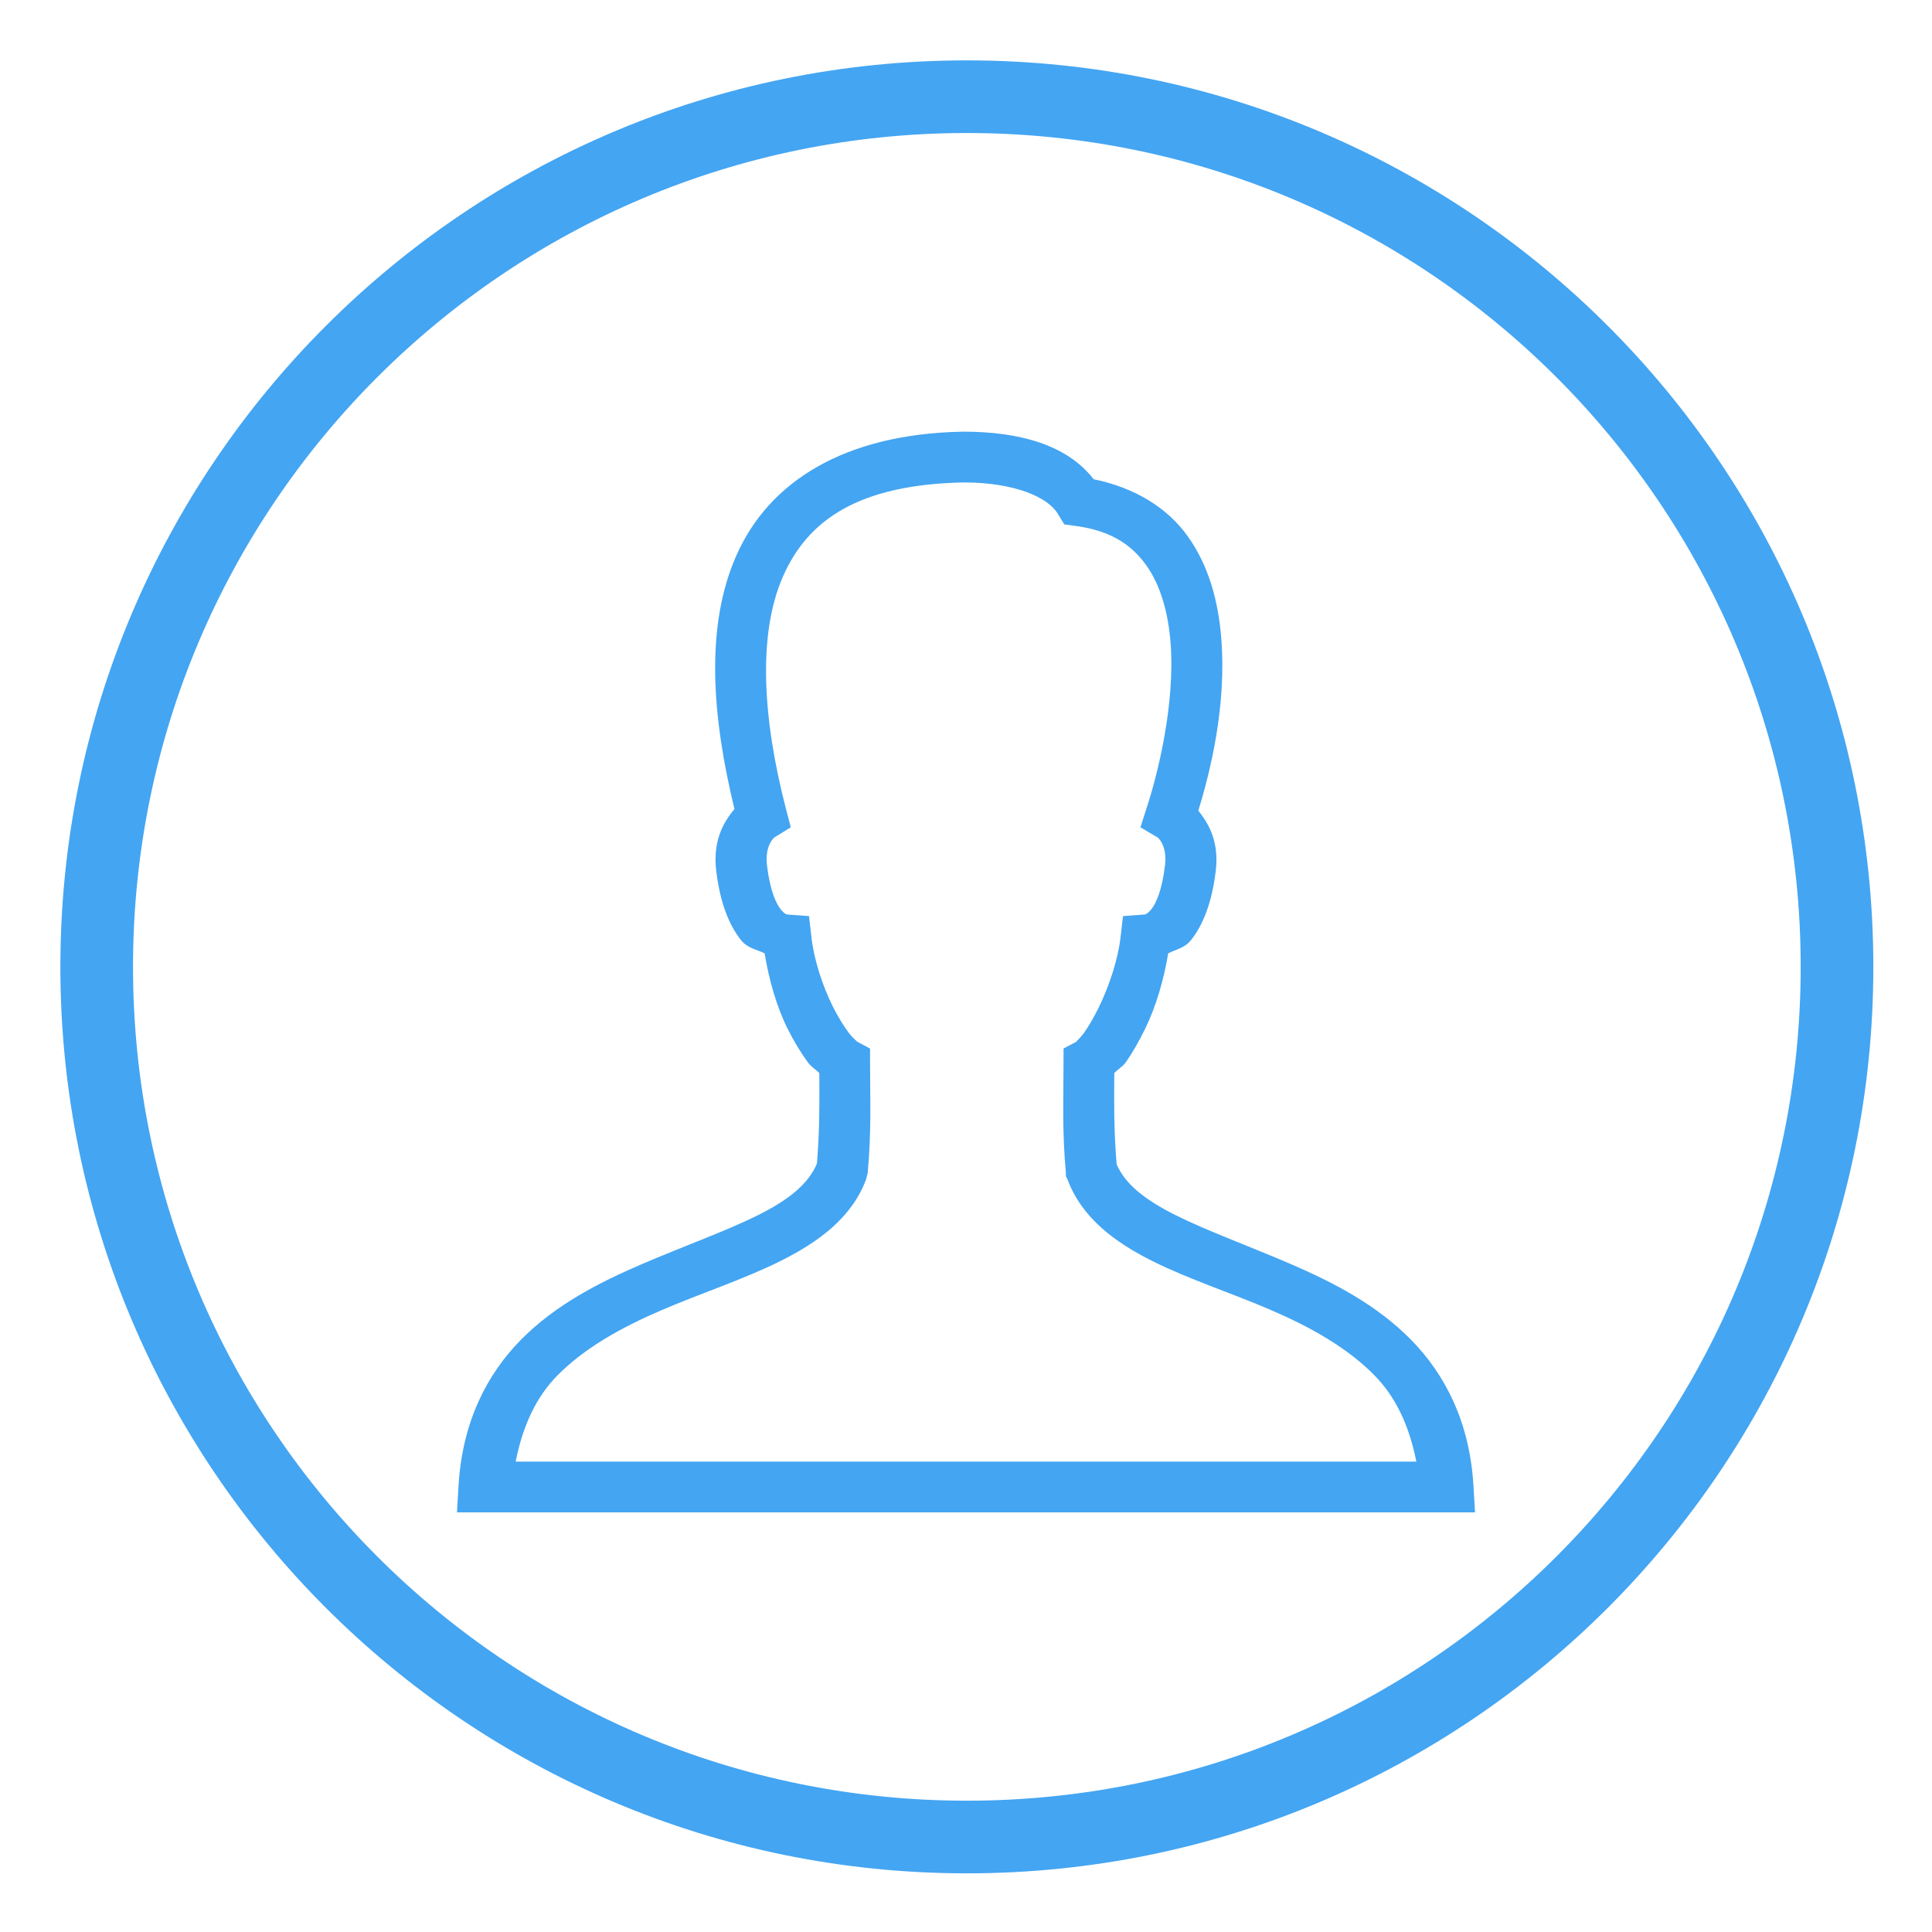 <?xml version="1.0" encoding="UTF-8"?>
<svg width="256px" height="256px" viewBox="0 0 256 256" version="1.1" xmlns="http://www.w3.org/2000/svg" xmlns:xlink="http://www.w3.org/1999/xlink" xmlns:sketch="http://www.bohemiancoding.com/sketch/ns">
    <!-- Generator: Sketch 3.4.2 (15855) - http://www.bohemiancoding.com/sketch -->
    <title>Man</title>
    <desc>Created with Sketch.</desc>
    <defs></defs>
    <g id="Page-1" stroke="none" stroke-width="1" fill="none" fill-rule="evenodd" sketch:type="MSPage">
        <g id="Man" sketch:type="MSArtboardGroup" fill="#44A5F2">
            <path d="M128.113,248.227 C194.45,248.227 248.227,194.45 248.227,128.113 C248.227,61.777 194.45,8 128.113,8 C61.777,8 8,61.777 8,128.113 C8,194.45 61.777,248.227 128.113,248.227 Z M128.113,238.601 C189.134,238.601 238.601,189.134 238.601,128.113 C238.601,67.092 189.134,17.625 128.113,17.625 C67.092,17.625 17.625,67.092 17.625,128.113 C17.625,189.134 67.092,238.601 128.113,238.601 Z" id="Oval-1" sketch:type="MSShapeGroup"></path>
            <g id="man" sketch:type="MSLayerGroup" transform="translate(60.4, 56.833)">
                <g id="surface1" transform="translate(0, -0)" sketch:type="MSShapeGroup">
                    <path d="M67.18,0.366 C51.473,0.655 41.44,6.998 37.133,16.86 C33.022,26.25 33.941,38.108 36.922,50.374 C35.32,52.252 34.047,54.773 34.506,58.569 C35.005,62.705 36.148,65.647 37.763,67.709 C38.656,68.838 39.825,68.943 40.915,69.495 C41.506,73.014 42.491,76.534 43.961,79.475 C44.802,81.169 45.761,82.732 46.693,83.993 C47.113,84.558 47.717,84.886 48.164,85.359 C48.19,89.509 48.203,92.962 47.849,97.335 C46.759,99.975 44.211,102.102 40.074,104.164 C35.806,106.292 30.251,108.262 24.631,110.678 C19.01,113.094 13.232,116.036 8.662,120.659 C4.091,125.281 0.861,131.624 0.362,139.989 L0.152,143.561 L135.048,143.561 L134.838,139.989 C134.339,131.624 131.095,125.281 126.538,120.659 C121.981,116.036 116.268,113.094 110.674,110.678 C105.08,108.262 99.59,106.292 95.335,104.164 C91.251,102.116 88.677,100.041 87.561,97.44 C87.193,93.015 87.22,89.548 87.246,85.359 C87.692,84.873 88.296,84.558 88.717,83.993 C89.636,82.719 90.516,81.156 91.343,79.475 C92.775,76.534 93.812,73.001 94.39,69.495 C95.44,68.943 96.57,68.812 97.437,67.709 C99.052,65.647 100.194,62.705 100.693,58.569 C101.14,54.891 99.905,52.462 98.382,50.584 C100.024,45.252 102.125,36.637 101.429,27.786 C101.048,22.953 99.814,18.134 96.911,14.129 C94.259,10.451 89.951,7.772 84.514,6.669 C80.982,2.086 74.626,0.366 67.285,0.366 L67.18,0.366 Z M67.285,7.09 L67.39,7.09 C74.153,7.116 78.539,9.099 79.787,11.292 L80.627,12.658 L82.203,12.868 C86.878,13.511 89.557,15.402 91.448,18.016 C93.339,20.629 94.39,24.28 94.705,28.312 C95.335,36.375 93.011,45.764 91.553,50.164 L90.713,52.79 L93.024,54.156 C92.88,54.064 94.311,55.036 93.97,57.833 C93.576,61.129 92.788,62.837 92.184,63.611 C91.58,64.386 91.264,64.347 91.238,64.347 L88.402,64.557 L88.086,67.288 C87.771,70.191 86.602,73.75 85.25,76.534 C84.567,77.926 83.871,79.147 83.254,80.001 C82.636,80.854 81.993,81.327 82.308,81.156 L80.522,82.102 L80.522,84.098 C80.522,88.97 80.325,92.962 80.837,98.596 L80.837,99.016 L81.047,99.437 C82.965,104.598 87.403,107.815 92.289,110.258 C97.174,112.7 102.781,114.499 108.048,116.771 C113.314,119.043 118.133,121.762 121.705,125.386 C124.542,128.262 126.328,132.071 127.273,136.838 L7.926,136.838 C8.872,132.084 10.645,128.262 13.494,125.386 C17.079,121.762 21.965,119.043 27.257,116.771 C32.549,114.499 38.118,112.7 43.016,110.258 C47.914,107.815 52.445,104.598 54.362,99.437 L54.572,98.596 C55.085,92.962 54.888,88.97 54.888,84.098 L54.888,82.102 L53.102,81.156 C53.404,81.314 52.681,80.854 52.051,80.001 C51.421,79.147 50.646,77.926 49.95,76.534 C48.558,73.75 47.415,70.164 47.113,67.288 L46.798,64.557 L43.961,64.347 C43.935,64.347 43.62,64.386 43.016,63.611 C42.412,62.837 41.624,61.129 41.23,57.833 C40.902,55.036 42.32,54.064 42.175,54.156 L44.382,52.79 L43.751,50.374 C40.586,38.187 40.035,27.116 43.331,19.592 C46.614,12.093 53.312,7.378 67.285,7.09 L67.285,7.09 Z" id="Shape"></path>
                </g>
            </g>
        </g>
    </g>
</svg>
